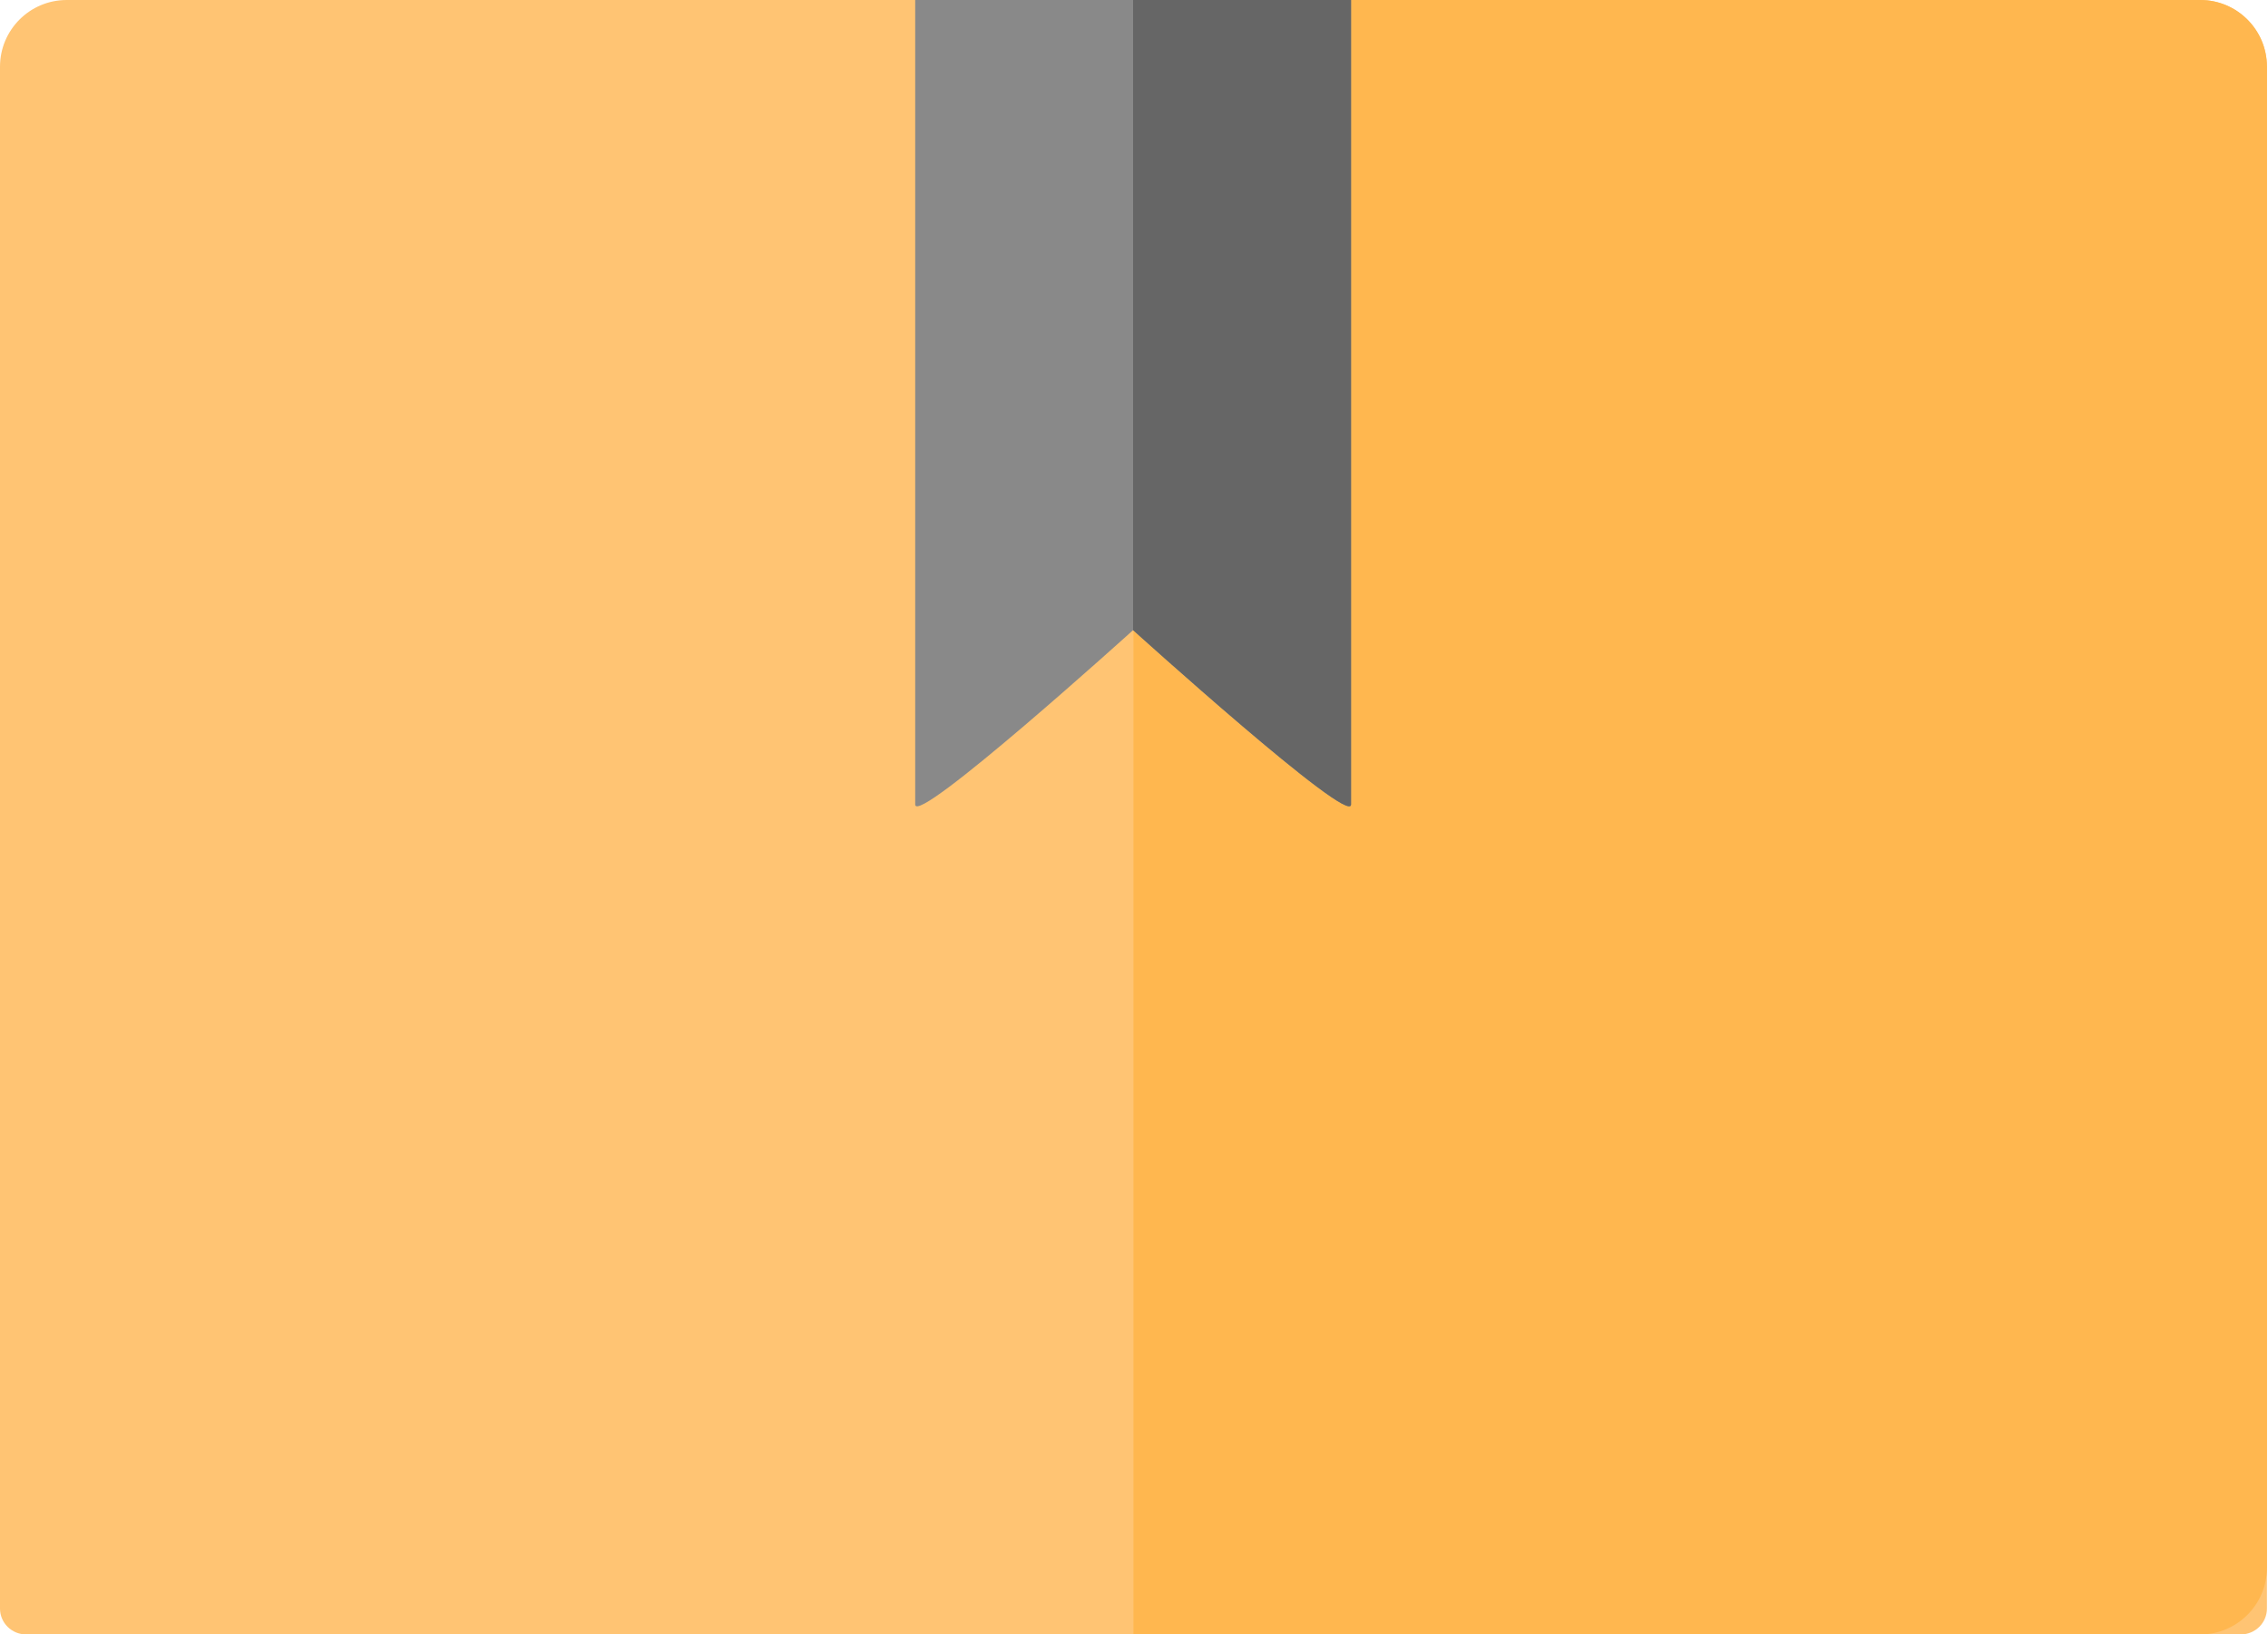 <svg width="68" height="49" viewBox="0 0 68 49" fill="none" xmlns="http://www.w3.org/2000/svg">
<path d="M67.184 49H0.783C0.35 49 0 48.653 0 48.224V2C0 0.895 0.895 0 2 0H65.968C67.072 0 67.968 0.895 67.968 2V48.224C67.968 48.653 67.617 49 67.184 49Z" fill="#FFC473"/>
<path d="M65.968 0H35.984C34.879 0 33.984 0.895 33.984 2V49H65.968C67.072 49 67.968 48.105 67.968 47V2C67.968 0.895 67.072 0 65.968 0Z" fill="#FFB74F"/>
<path d="M33.973 18.891C33.973 18.891 27.44 24.799 27.44 24.119V0H40.507V24.119C40.507 24.799 33.973 18.891 33.973 18.891Z" fill="#898989"/>
<path d="M33.973 18.891V0H40.507V24.119C40.507 24.799 33.973 18.891 33.973 18.891Z" fill="#666666"/>
</svg>

